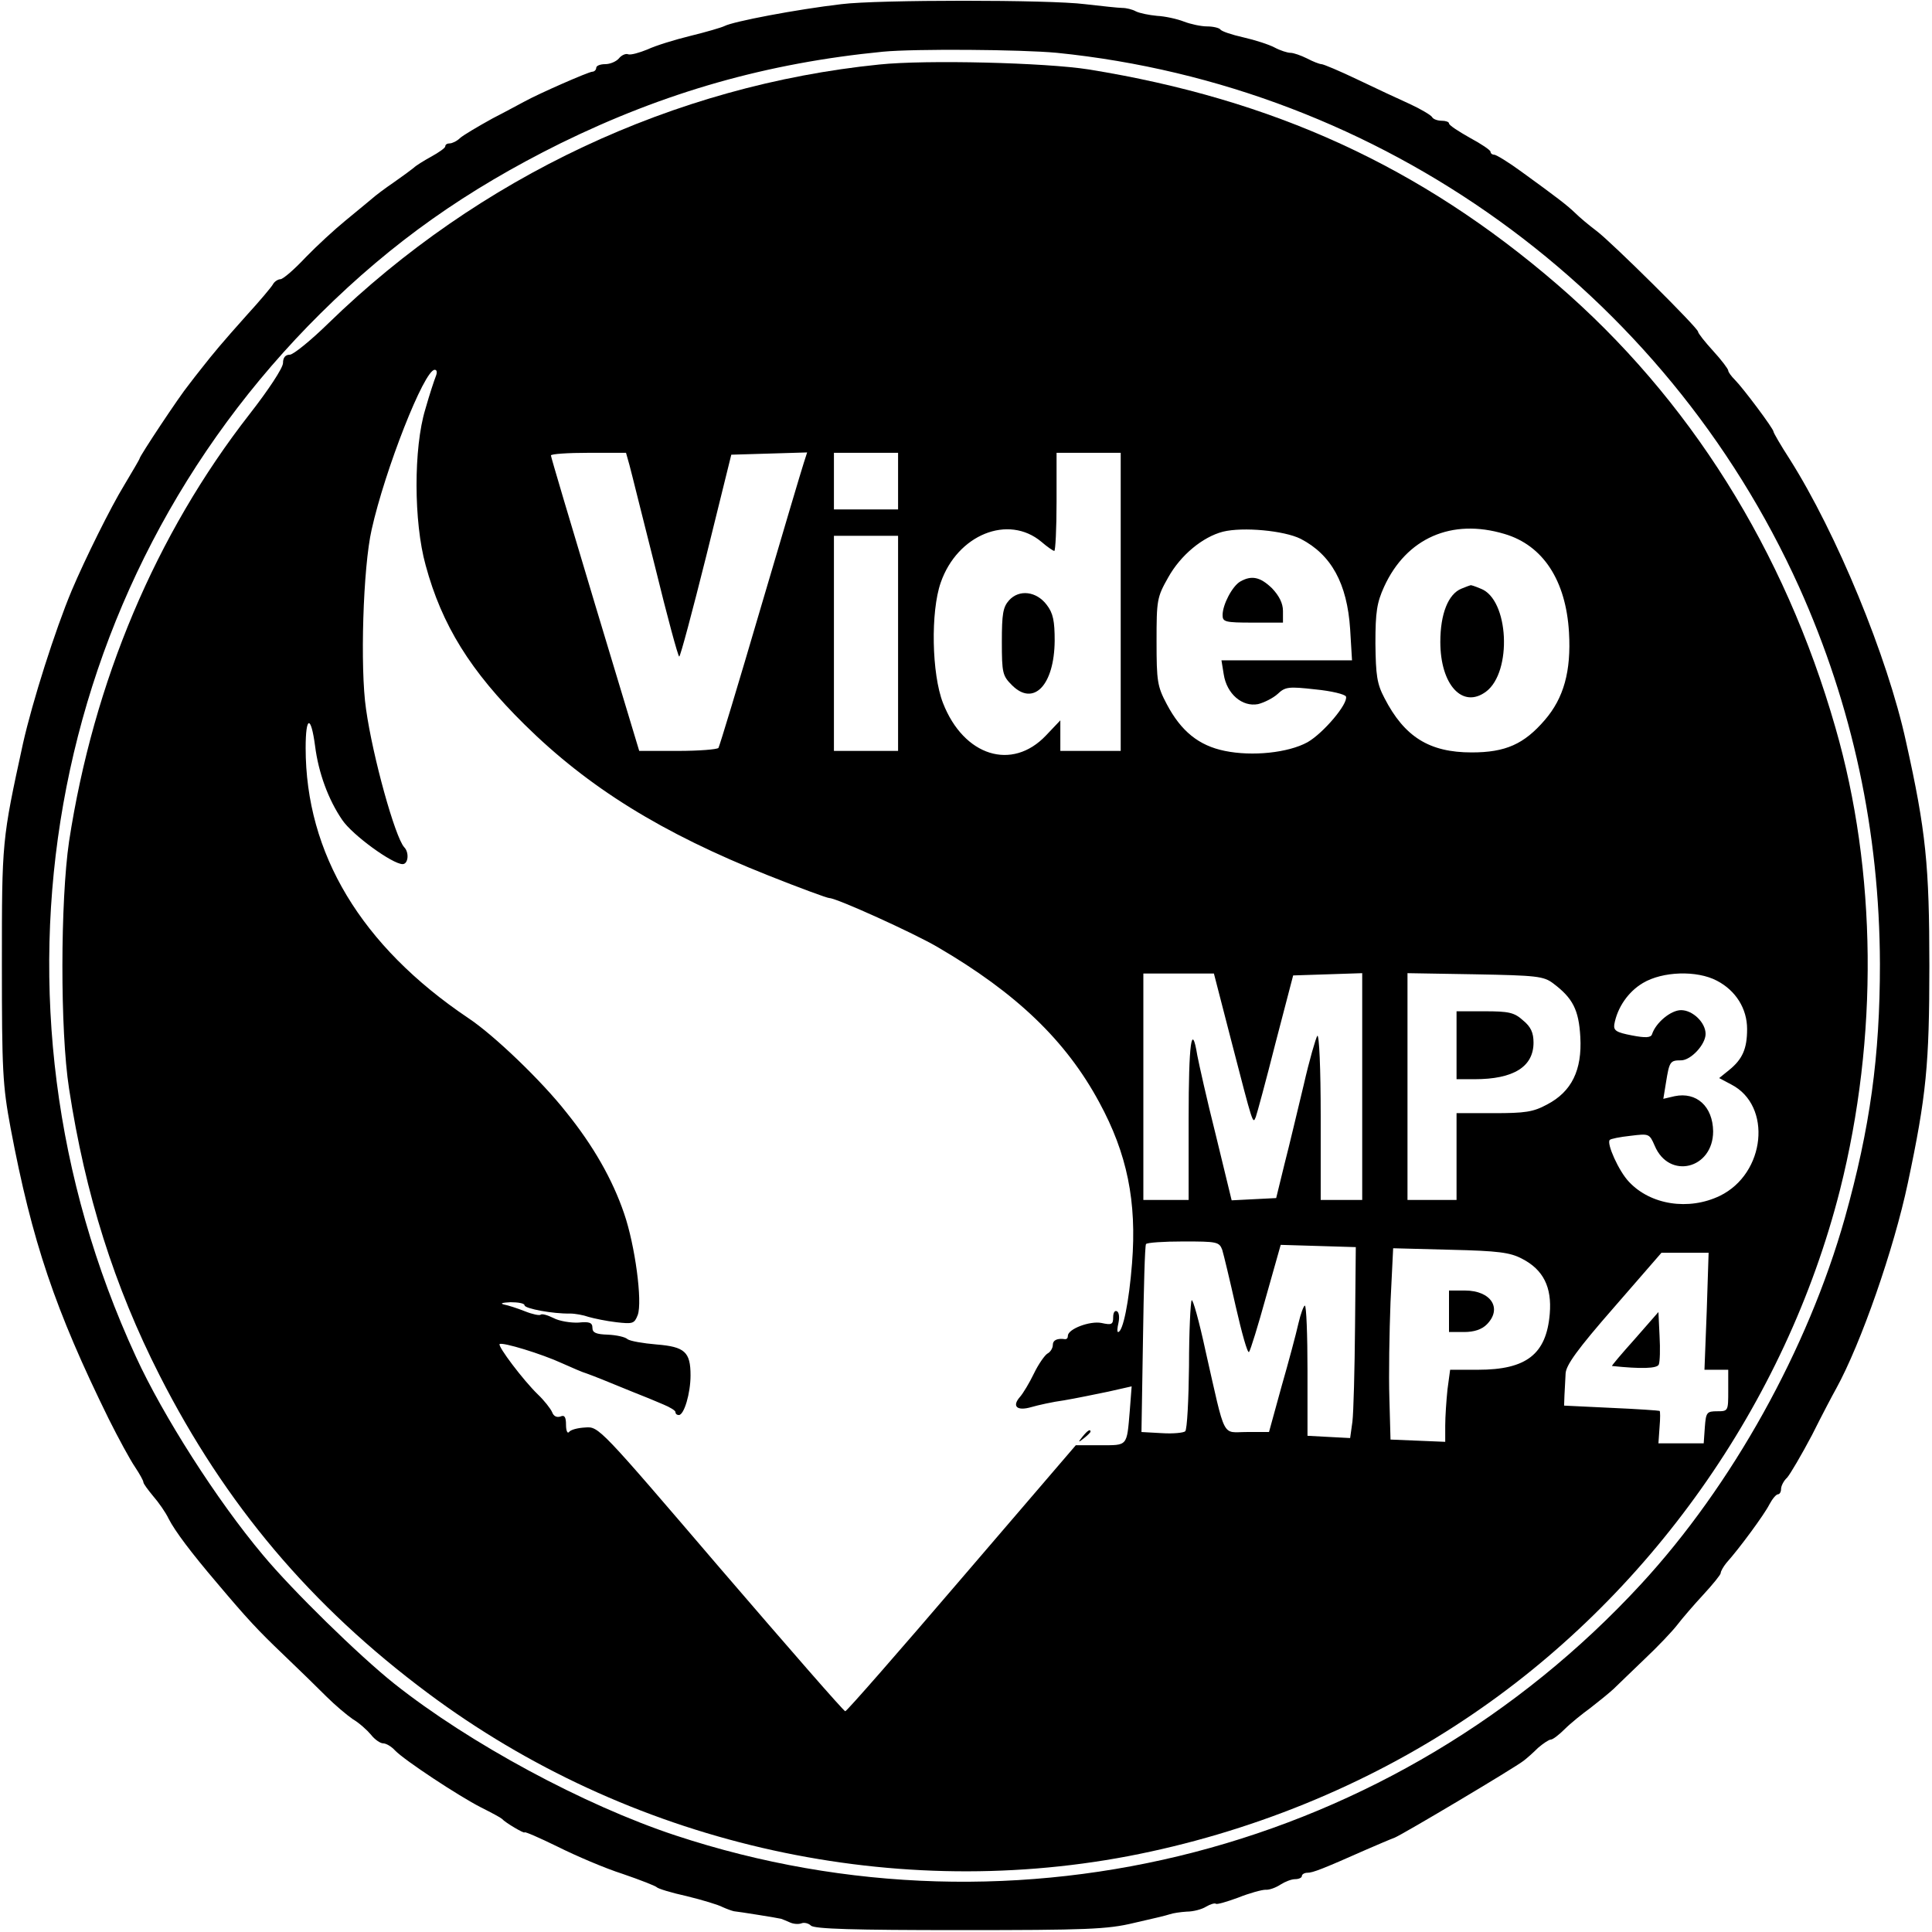 <?xml version="1.0" standalone="no"?>
<!DOCTYPE svg PUBLIC "-//W3C//DTD SVG 20010904//EN"
 "http://www.w3.org/TR/2001/REC-SVG-20010904/DTD/svg10.dtd">
<svg version="1.0" xmlns="http://www.w3.org/2000/svg"
 width="512pt" height="512pt" viewBox="0 0 512 512"
 preserveAspectRatio="xMidYMid meet">

<g transform="translate(0,512) scale(0.1,-0.1)"
fill="#000000" stroke="none">
<path d="M2230 5109 c-120 -14 -287 -46 -310 -58 -8 -4 -49 -16 -90 -26 -41
-10 -93 -26 -114 -36 -22 -9 -44 -15 -51 -13 -6 3 -18 -2 -25 -11 -7 -8 -23
-15 -36 -15 -13 0 -24 -4 -24 -10 0 -5 -5 -10 -10 -10 -10 0 -144 -59 -180
-79 -8 -4 -46 -25 -85 -45 -38 -21 -77 -44 -86 -52 -8 -8 -21 -14 -27 -14 -7
0 -12 -3 -12 -8 0 -4 -17 -16 -37 -27 -20 -11 -41 -24 -47 -30 -6 -5 -29 -22
-52 -38 -22 -15 -49 -35 -60 -45 -11 -9 -42 -35 -69 -57 -27 -22 -75 -66 -105
-97 -30 -32 -60 -58 -67 -58 -6 0 -16 -6 -20 -14 -4 -7 -35 -44 -68 -80 -68
-76 -91 -104 -120 -141 -11 -14 -27 -34 -35 -45 -24 -29 -130 -189 -130 -195
0 -2 -19 -34 -41 -71 -35 -57 -103 -194 -139 -279 -44 -105 -104 -294 -129
-405 -56 -257 -56 -258 -56 -585 0 -282 2 -321 23 -434 57 -302 118 -482 260
-771 26 -52 57 -109 70 -128 12 -18 22 -36 22 -40 0 -4 12 -20 26 -37 14 -16
33 -43 41 -60 17 -33 59 -89 128 -170 80 -95 109 -126 175 -189 41 -39 92 -89
115 -112 22 -22 54 -49 70 -60 17 -10 38 -29 48 -41 10 -13 25 -23 32 -23 8 0
22 -8 32 -19 25 -26 169 -121 228 -151 28 -14 52 -27 55 -30 10 -11 60 -40 60
-36 0 3 39 -14 88 -38 48 -24 125 -57 172 -72 47 -16 87 -32 90 -35 3 -4 39
-15 80 -24 41 -10 84 -23 95 -29 11 -5 25 -10 30 -11 12 -1 118 -18 125 -20 3
-1 13 -5 22 -9 10 -5 24 -6 32 -3 7 3 19 0 25 -6 9 -9 115 -12 394 -12 336 0
392 2 462 19 44 10 87 20 95 23 8 3 29 6 45 7 17 0 40 6 51 13 12 7 23 10 26
8 2 -3 29 5 59 16 30 12 63 21 73 21 10 -1 28 6 40 14 11 7 28 14 38 14 10 0
18 4 18 8 0 5 7 9 15 9 14 0 40 10 155 61 30 13 65 28 76 32 22 9 318 185 342
204 8 6 25 21 38 34 14 12 29 22 34 22 5 0 21 12 37 28 15 15 46 40 68 56 22
17 49 39 61 50 12 12 49 47 83 80 34 32 73 73 86 90 13 17 44 53 69 80 25 27
46 53 46 57 0 5 7 17 15 27 35 39 101 129 114 155 8 15 18 27 23 27 4 0 8 6 8
14 0 8 7 22 16 30 8 9 38 60 66 113 27 54 56 109 64 123 66 120 153 370 190
545 49 231 57 315 57 575 0 266 -9 358 -62 595 -49 225 -184 552 -308 748 -24
37 -43 70 -43 73 0 8 -81 116 -102 137 -10 10 -18 21 -18 25 0 4 -18 28 -40
52 -22 24 -40 47 -40 51 0 10 -229 237 -269 267 -20 15 -45 36 -56 47 -22 21
-45 39 -143 110 -34 25 -67 45 -72 45 -6 0 -10 4 -10 8 0 4 -25 21 -55 37 -30
17 -55 33 -55 38 0 4 -9 7 -19 7 -11 0 -23 4 -26 10 -3 5 -30 21 -58 34 -29
13 -91 42 -139 65 -48 23 -91 41 -96 41 -5 0 -23 7 -38 15 -16 8 -36 15 -44
15 -8 0 -27 6 -42 14 -15 8 -52 20 -83 27 -31 7 -58 16 -61 21 -3 4 -19 8 -35
8 -16 0 -44 6 -62 13 -18 7 -50 14 -71 15 -21 2 -46 7 -56 12 -9 5 -25 9 -36
9 -10 0 -55 5 -99 10 -93 12 -550 12 -645 0z m571 -129 c859 -87 1611 -628
1967 -1416 141 -314 213 -647 214 -999 0 -244 -26 -434 -93 -673 -98 -347
-299 -709 -540 -970 -651 -706 -1651 -966 -2559 -666 -242 80 -546 244 -745
402 -93 74 -271 248 -349 342 -121 144 -264 368 -336 525 -435 943 -241 2041
490 2765 191 189 385 326 635 450 277 136 548 213 855 243 83 8 366 6 461 -3z"/>
<path d="M2330 4949 c-543 -55 -1061 -298 -1460 -686 -47 -46 -93 -83 -102
-83 -12 0 -18 -8 -18 -22 0 -13 -39 -72 -89 -136 -248 -318 -413 -708 -478
-1132 -23 -157 -24 -501 0 -655 43 -281 120 -524 240 -760 174 -342 401 -611
711 -842 529 -395 1213 -554 1856 -432 319 61 628 186 893 363 487 324 849
836 993 1402 102 404 98 845 -12 1226 -135 471 -388 873 -737 1174 -363 313
-753 491 -1242 570 -114 18 -431 26 -555 13z m-1175 -826 c-4 -10 -17 -49 -28
-88 -31 -102 -31 -298 1 -413 43 -159 119 -281 262 -422 169 -167 364 -288
646 -400 83 -33 156 -60 162 -60 19 0 224 -93 287 -130 209 -122 340 -248 428
-411 74 -136 100 -263 87 -427 -8 -102 -24 -182 -37 -182 -3 0 -2 11 1 24 3
14 2 28 -4 31 -6 3 -10 -4 -10 -16 0 -19 -4 -21 -31 -15 -31 6 -89 -16 -89
-34 0 -6 -3 -9 -7 -9 -21 3 -33 -2 -33 -16 0 -7 -6 -18 -14 -22 -7 -4 -24 -28
-36 -53 -12 -25 -29 -53 -37 -62 -22 -25 -8 -38 30 -27 17 5 57 14 87 18 30 5
83 16 117 23 l62 14 -5 -65 c-8 -95 -5 -91 -78 -91 l-65 0 -302 -352 c-166
-194 -305 -353 -309 -353 -4 0 -152 170 -330 377 -321 375 -323 378 -359 375
-20 -1 -39 -6 -43 -12 -4 -5 -8 3 -8 19 0 21 -4 27 -15 22 -10 -3 -18 1 -22
12 -4 9 -21 31 -38 47 -39 38 -106 127 -101 133 7 6 112 -26 166 -51 25 -11
54 -24 65 -27 22 -8 47 -18 120 -48 28 -11 65 -26 83 -34 17 -7 32 -16 32 -20
0 -5 4 -8 9 -8 14 0 31 58 31 105 0 62 -15 76 -90 82 -36 3 -70 9 -77 14 -6 6
-30 11 -52 12 -31 1 -41 5 -41 18 0 14 -8 17 -37 14 -21 -1 -51 4 -66 12 -16
8 -31 12 -34 9 -3 -3 -22 1 -42 9 -20 8 -45 16 -56 18 -11 3 -3 5 18 6 20 0
37 -3 37 -8 0 -9 76 -23 120 -22 14 0 36 -4 50 -9 14 -4 47 -11 73 -14 44 -5
48 -4 57 19 13 35 -7 185 -36 269 -31 91 -82 180 -153 268 -65 83 -192 205
-260 250 -284 191 -431 436 -431 716 0 85 14 88 25 5 9 -71 35 -142 72 -196
27 -40 133 -117 160 -117 15 0 18 31 4 45 -24 27 -83 238 -101 366 -16 108 -8
376 15 476 35 157 139 423 167 423 6 0 7 -7 3 -17z m513 -235 c5 -18 35 -140
68 -270 32 -131 61 -238 64 -238 3 0 35 120 72 268 l66 267 101 3 100 3 -9
-28 c-5 -15 -57 -190 -115 -387 -58 -198 -108 -363 -111 -368 -3 -4 -51 -8
-108 -8 l-102 0 -117 388 c-64 213 -117 391 -117 395 0 4 45 7 100 7 l99 0 9
-32z m712 -43 l0 -75 -85 0 -85 0 0 75 0 75 85 0 85 0 0 -75z m590 -320 l0
-395 -80 0 -80 0 0 40 0 41 -38 -40 c-90 -95 -218 -55 -273 86 -30 77 -33 242
-6 319 44 127 179 182 267 108 15 -13 31 -24 34 -24 3 0 6 59 6 130 l0 130 85
0 85 0 0 -395z m477 167 c81 -42 123 -118 131 -239 l5 -83 -173 0 -173 0 6
-37 c8 -52 49 -87 91 -79 16 4 40 16 52 27 20 19 29 20 100 12 42 -4 79 -13
81 -19 6 -19 -60 -97 -102 -121 -51 -28 -146 -38 -219 -23 -69 14 -116 52
-154 124 -25 47 -27 61 -27 166 0 110 1 117 31 170 33 59 91 107 145 121 53
13 162 3 206 -19z m540 13 c102 -30 163 -123 171 -261 6 -103 -14 -174 -64
-232 -55 -64 -104 -86 -194 -86 -112 0 -178 41 -231 144 -20 38 -23 60 -24
145 0 84 4 108 23 150 59 129 179 182 319 140z m-1607 -290 l0 -285 -85 0 -85
0 0 285 0 285 85 0 85 0 0 -285z m884 -1057 c57 -220 56 -218 64 -198 3 8 27
96 52 195 l47 180 92 3 91 3 0 -301 0 -300 -55 0 -55 0 0 222 c0 126 -4 218
-9 213 -4 -6 -21 -64 -36 -130 -16 -66 -38 -160 -51 -210 l-22 -90 -59 -3 -59
-3 -42 173 c-24 95 -45 190 -49 211 -15 92 -23 32 -23 -167 l0 -216 -60 0 -60
0 0 300 0 300 93 0 94 0 47 -182z m852 156 c52 -39 68 -70 72 -142 5 -88 -23
-145 -88 -179 -37 -20 -58 -23 -142 -23 l-98 0 0 -115 0 -115 -65 0 -65 0 0
301 0 300 179 -3 c163 -3 182 -5 207 -24z m434 7 c50 -26 80 -74 80 -128 0
-52 -12 -80 -48 -109 l-26 -21 32 -17 c109 -56 91 -236 -30 -295 -83 -40 -184
-24 -241 37 -27 28 -60 102 -51 111 2 3 27 8 55 11 49 6 50 6 64 -26 38 -91
155 -62 155 38 -1 66 -44 105 -102 93 l-30 -7 7 43 c9 56 11 59 40 59 26 0 65
42 65 70 0 30 -34 63 -65 63 -27 0 -67 -33 -77 -64 -3 -9 -17 -10 -53 -3 -42
8 -49 13 -47 29 8 45 37 87 76 110 52 31 143 34 196 6z m-1311 -713 c4 -13 20
-80 36 -151 16 -70 31 -124 35 -120 4 5 24 70 45 146 l39 138 100 -3 99 -3 -2
-210 c-1 -115 -4 -229 -7 -253 l-6 -43 -57 3 -56 3 0 173 c0 94 -3 172 -7 172
-3 0 -11 -21 -17 -47 -6 -27 -26 -102 -45 -168 l-33 -120 -59 0 c-67 0 -55
-24 -109 214 -17 79 -34 140 -37 135 -3 -5 -7 -83 -7 -174 -1 -90 -5 -168 -10
-173 -4 -4 -32 -7 -62 -5 l-54 3 4 245 c2 135 5 248 8 253 2 4 47 7 99 7 89 0
95 -1 103 -22z m795 -24 c56 -29 79 -75 73 -146 -9 -107 -62 -148 -190 -148
l-74 0 -7 -52 c-3 -29 -6 -72 -6 -96 l0 -43 -72 3 -73 3 -3 110 c-2 61 0 175
3 254 l7 143 152 -4 c127 -3 158 -7 190 -24z m489 -139 l-6 -155 31 0 32 0 0
-55 c0 -54 0 -55 -29 -55 -28 0 -30 -3 -33 -42 l-3 -43 -60 0 -60 0 3 43 c2
23 2 43 0 43 -2 1 -59 5 -128 8 l-125 6 1 28 c1 15 2 40 3 57 1 22 31 64 128
175 l126 145 63 0 62 0 -5 -155z"/>
<path d="M2869 1313 c-13 -16 -12 -17 4 -4 9 7 17 15 17 17 0 8 -8 3 -21 -13z"/>
<path d="M2674 3529 c-16 -18 -19 -36 -19 -110 0 -83 2 -90 27 -115 57 -57
112 0 113 118 0 52 -4 73 -21 95 -27 36 -73 42 -100 12z"/>
<path d="M3287 3579 c-21 -12 -47 -61 -47 -89 0 -18 6 -20 80 -20 l80 0 0 31
c0 20 -10 40 -29 60 -31 30 -54 35 -84 18z"/>
<path d="M3873 3560 c-35 -14 -56 -67 -56 -141 0 -114 59 -178 121 -132 70 52
61 245 -14 273 -14 6 -26 10 -27 9 -1 0 -12 -4 -24 -9z"/>
<path d="M3860 2350 l0 -90 48 0 c103 0 156 33 156 97 0 26 -7 42 -28 59 -23
21 -38 24 -102 24 l-74 0 0 -90z"/>
<path d="M3840 1645 l0 -55 40 0 c27 0 47 7 60 20 42 42 12 90 -58 90 l-42 0
0 -55z"/>
<path d="M4332 1571 c-35 -39 -62 -71 -60 -71 76 -8 120 -7 124 4 3 7 4 41 2
76 l-3 63 -63 -72z"/>
</g>
</svg>
